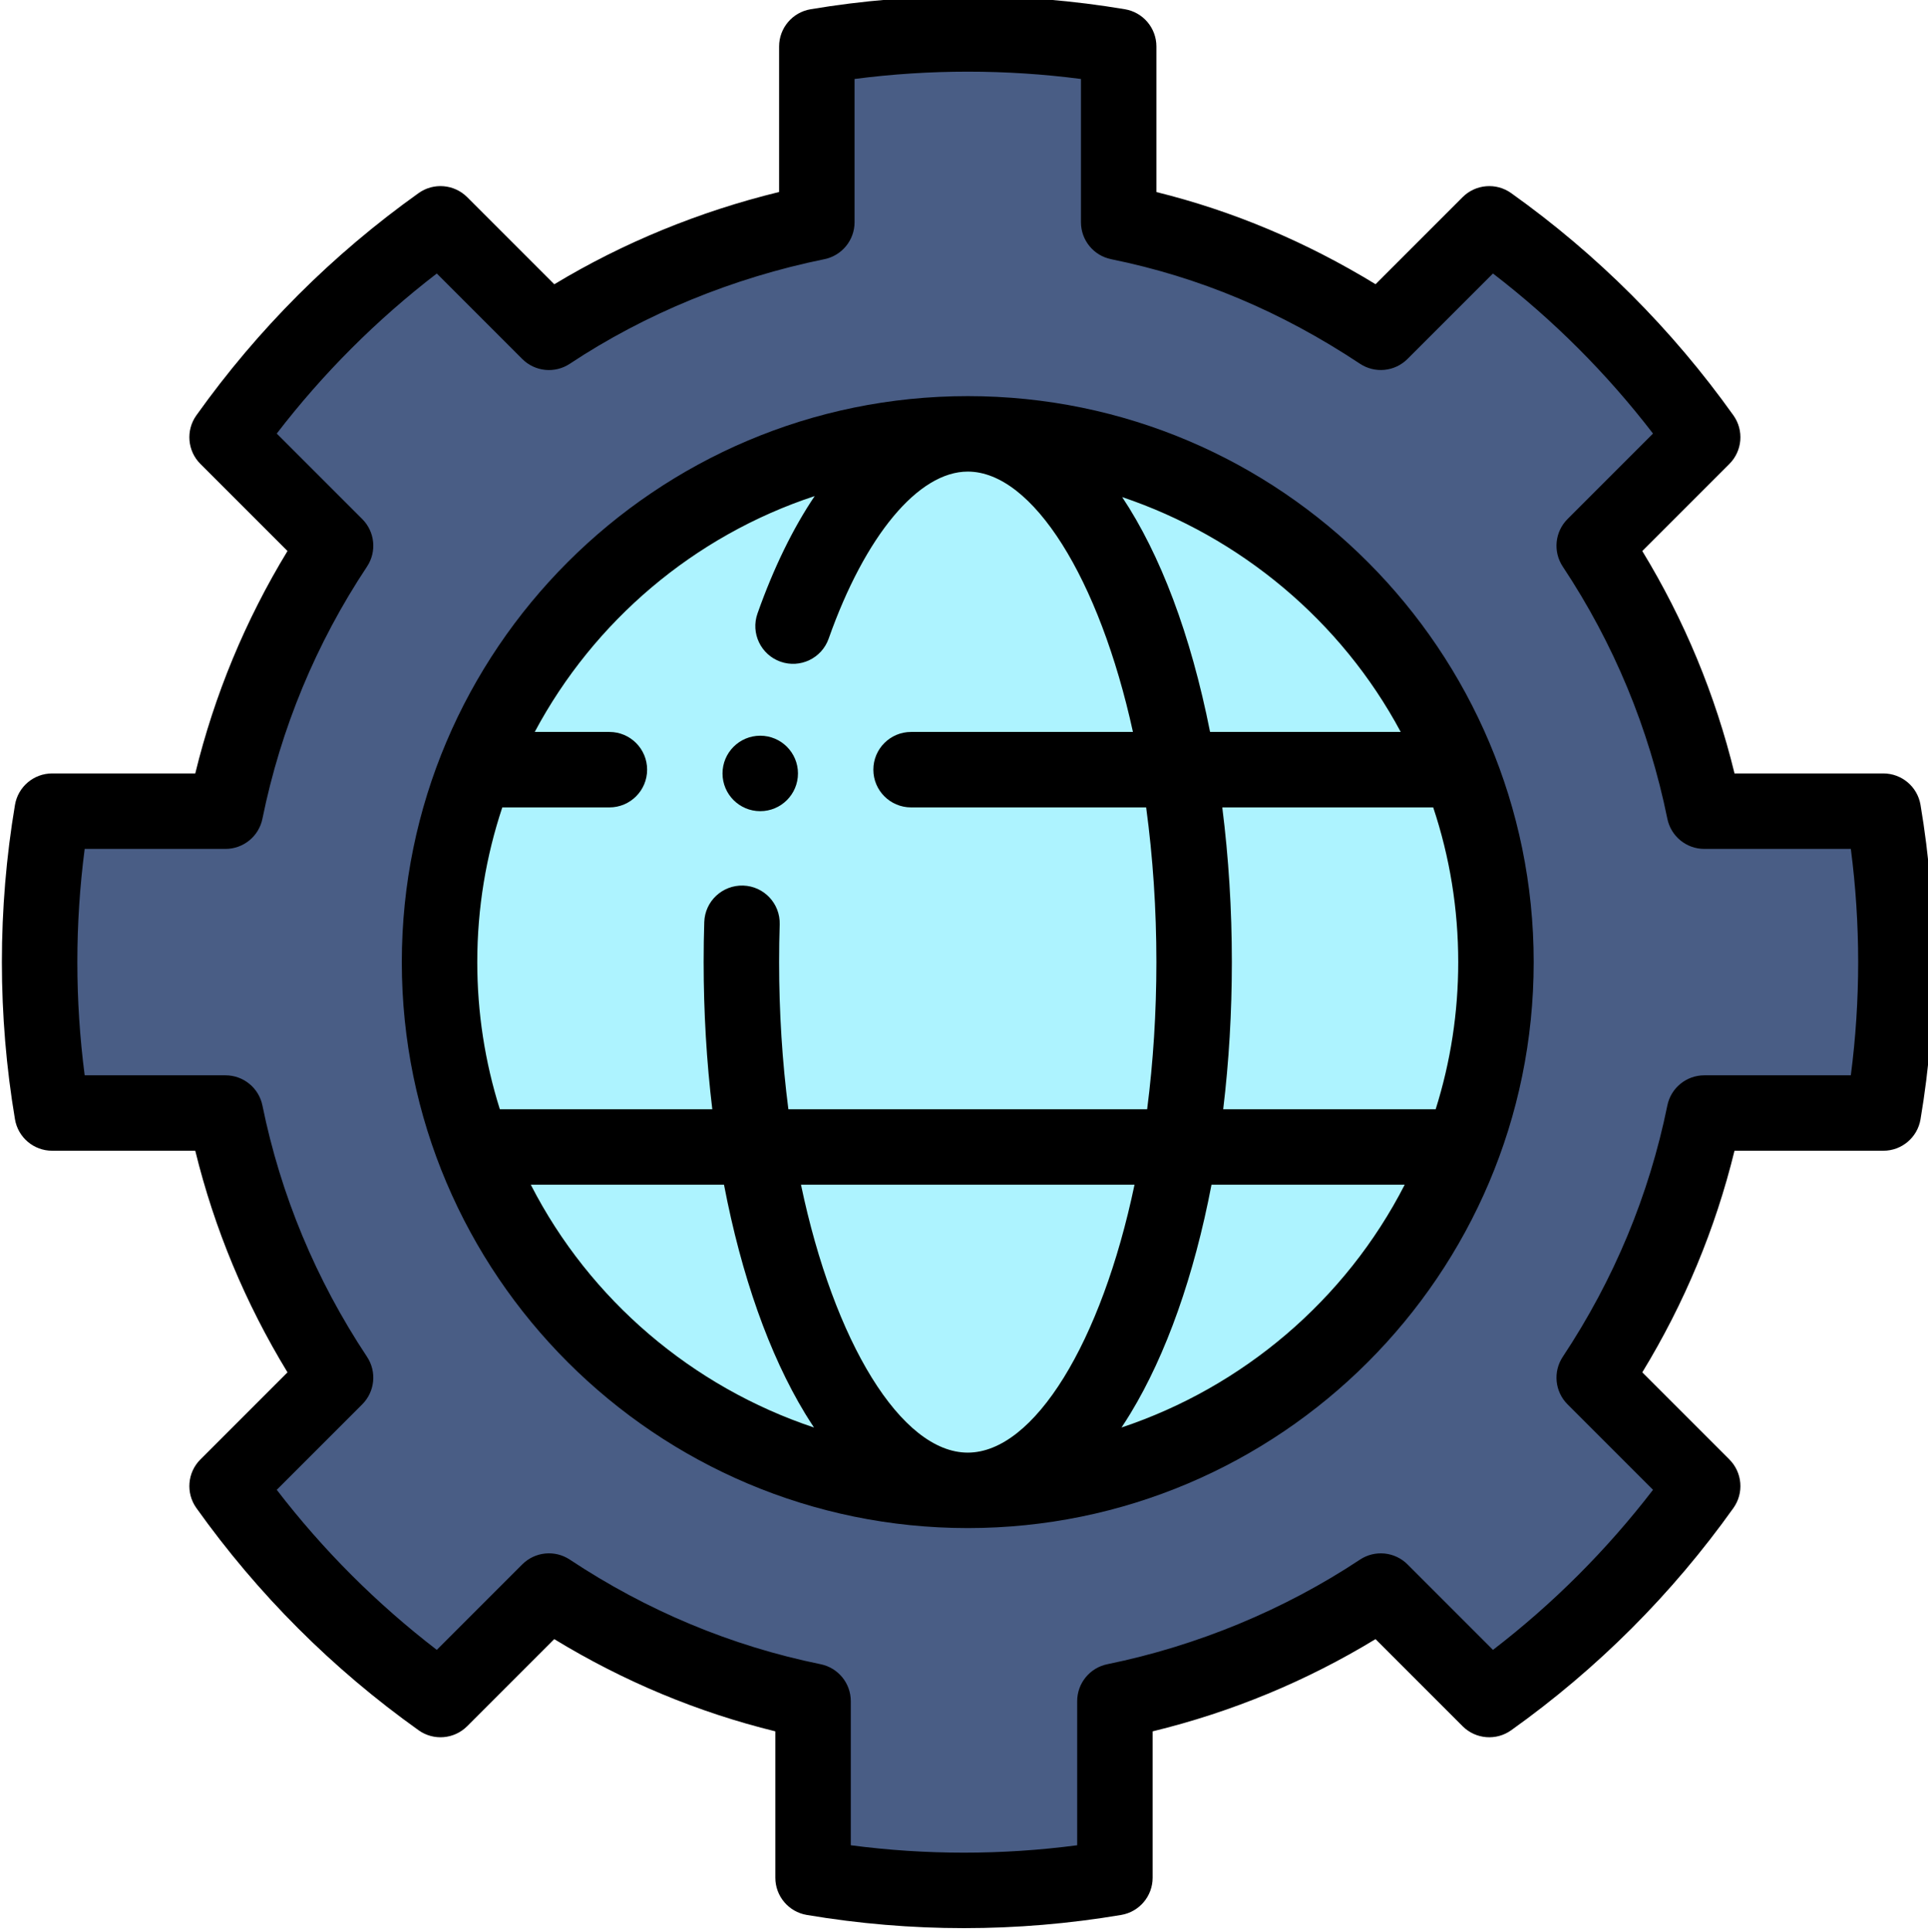 <svg viewBox="0 1 511 511.998" xmlns="http://www.w3.org/2000/svg"><path d="m499.16 215.98c2.191 13.008 3.332 26.367 3.332 40 0 13.629-1.141 26.988-3.332 40h-47.449c-5.188 25.496-15.258 49.137-29.18 70.129l28.75 28.746c-15.57 21.852-34.707 40.992-56.559 56.562l-28.75-28.75c-20.98 13.918-44.977 23.977-70.477 29.18v46.797c-26.41 4.449-53.641 4.441-80 0v-46.797c-25.059-5.109-48.629-15.012-70-29.18l-28.75 28.75c-22.449-16-41.43-35.32-56.559-56.562l28.75-28.746c-14.191-21.402-24.078-45.102-29.18-70.129h-45.93c-2.188-13.012-3.328-26.371-3.328-40 0-13.633 1.141-26.992 3.328-40h45.93c5.141-25.238 15.109-49.141 29.18-70.348l-28.75-28.75c16.059-22.539 35.41-41.492 56.559-56.559l28.75 28.746c20.98-13.918 45.5-23.988 71-29.18v-46.578c13.461-2.258 26.828-3.328 40-3.328 13.629 0 26.988 1.141 40 3.328v46.578c25.5 5.191 48.488 15.262 69.477 29.172l28.75-28.738c21.852 15.566 40.988 34.707 56.559 56.559l-28.75 28.75c13.922 20.977 23.992 44.848 29.18 70.348zm0 0" fill="#495d85"/><path d="m256.496 115.98c-77.199 0-140 62.801-140 140 0 76.902 62.52 139.996 140 139.996 77.441 0 139.996-63.035 139.996-139.996 0-76.902-62.504-140-139.996-140zm0 0" fill="#adf3ff"/><path d="m201.496 215.98c5.52 0 10-4.48 10-10s-4.48-10-10-10c-5.52 0-10 4.48-10 10s4.48 10 10 10zm0 0"/><path d="m499.16 205.98h-39.438c-5.094-20.855-13.293-40.625-24.449-58.945l23.082-23.082c3.453-3.453 3.906-8.895 1.07-12.875-16.262-22.82-36.078-42.637-58.898-58.898-3.977-2.836-9.418-2.383-12.875 1.07l-23.074 23.07c-18.402-11.242-37.875-19.43-58.082-24.422v-38.586c0-4.883-3.527-9.051-8.34-9.859-27.305-4.598-55.863-4.609-83.312 0-4.82.809-8.348 4.977-8.348 9.859v38.57c-21.125 5.148-41.457 13.496-59.586 24.457l-23.09-23.09c-3.457-3.453-8.898-3.906-12.875-1.074-22.824 16.266-42.641 36.082-58.898 58.902-2.836 3.977-2.383 9.422 1.07 12.875l23.082 23.078c-11.152 18.324-19.352 38.09-24.445 58.949h-37.926c-4.883 0-9.051 3.523-9.859 8.34-2.301 13.668-3.469 27.688-3.469 41.656 0 13.973 1.168 27.992 3.469 41.66.809 4.816 4.977 8.34 9.859 8.34h37.926c5.074 20.695 13.27 40.387 24.445 58.727l-23.082 23.082c-3.453 3.453-3.906 8.895-1.074 12.871 16.25 22.812 36.066 42.629 58.902 58.902 3.977 2.836 9.418 2.383 12.871-1.07l23.082-23.082c18.348 11.188 37.992 19.379 58.598 24.441v38.797c0 4.883 3.523 9.051 8.34 9.859 13.824 2.328 27.742 3.496 41.664 3.496 13.918 0 27.836-1.168 41.656-3.496 4.812-.809 8.34-4.977 8.34-9.859v-38.793c20.969-5.113 40.773-13.312 59.074-24.445l23.082 23.082c3.453 3.453 8.895 3.906 12.875 1.07 22.82-16.262 42.637-36.078 58.898-58.898 2.836-3.98 2.379-9.422-1.074-12.875l-23.078-23.078c11.184-18.352 19.379-38.043 24.441-58.73h39.445c4.883 0 9.051-3.523 9.859-8.34 2.305-13.668 3.469-27.688 3.469-41.66 0-13.969-1.164-27.988-3.469-41.656-.809-4.816-4.977-8.34-9.859-8.34zm-8.613 80h-38.836c-4.754 0-8.852 3.348-9.797 8.004-4.832 23.746-14.156 46.152-27.715 66.598-2.629 3.965-2.102 9.234 1.262 12.598l22.656 22.656c-12.254 15.941-26.473 30.164-42.414 42.418l-22.656-22.656c-3.367-3.363-8.637-3.891-12.602-1.262-20.016 13.281-43.168 22.863-66.949 27.715-4.656.949-8 5.043-8 9.797v38.188c-19.941 2.617-40.055 2.617-60 0v-38.188c0-4.754-3.344-8.848-8.004-9.797-23.641-4.824-46.004-14.148-66.469-27.719-3.965-2.629-9.234-2.098-12.598 1.266l-22.656 22.656c-15.953-12.262-30.172-26.48-42.418-42.418l22.656-22.656c3.363-3.363 3.895-8.633 1.266-12.598-13.551-20.434-22.875-42.84-27.719-66.602-.949-4.656-5.043-8-9.797-8h-37.312c-1.293-9.91-1.945-19.969-1.945-30 0-10.035.652-20.094 1.945-30h37.312c4.754 0 8.852-3.348 9.797-8.004 4.883-23.977 14.211-46.457 27.715-66.816 2.633-3.965 2.105-9.234-1.262-12.602l-22.656-22.656c12.254-15.941 26.473-30.164 42.418-42.418l22.656 22.66c3.363 3.363 8.637 3.891 12.598 1.262 19.891-13.195 43.219-22.781 67.465-27.715 4.66-.949 8.008-5.047 8.008-9.801v-37.961c19.887-2.59 40.203-2.582 60 0v37.961c0 4.754 3.348 8.852 8.004 9.801 23.445 4.77 45.02 13.832 65.949 27.707 3.965 2.625 9.23 2.098 12.594-1.266l22.656-22.648c15.945 12.254 30.164 26.477 42.418 42.418l-22.656 22.656c-3.363 3.367-3.891 8.637-1.262 12.602 13.512 20.363 22.836 42.844 27.715 66.812.945 4.66 5.043 8.008 9.797 8.008h38.836c1.293 9.906 1.945 19.965 1.945 30 0 10.031-.652 20.09-1.945 30zm0 0"/><path d="m256.496 105.98c-82.711 0-150 67.289-150 150 0 82.887 67.43 149.996 150 149.996 82.629 0 149.996-67.156 149.996-149.996 0-82.359-66.867-150-149.996-150zm114.754 89h-50.531c-5.133-25.859-13.188-47.043-23.297-62.242 31.254 10.523 58.031 32.734 73.828 62.242zm-244.754 61c0-14.32 2.336-28.105 6.633-41h28.387c5.523 0 10-4.477 10-10 0-5.523-4.477-10-10-10h-19.789c15.645-29.32 42.195-51.973 74.203-62.512-5.742 8.523-10.859 18.957-15.164 31.129-1.84 5.207.891 10.922 6.098 12.762s10.922-.891 12.762-6.094c9.652-27.316 23.781-44.285 36.871-44.285 17.23 0 34.895 28.395 43.781 69h-58.801c-5.523 0-10 4.477-10 10 0 5.523 4.477 10 10 10h62.301c1.793 13.227 2.715 26.977 2.715 41 0 13.32-.832 26.395-2.453 39h-95.086c-1.625-12.605-2.457-25.68-2.457-39 0-3.445.051-6.801.156-9.969.176-5.52-4.152-10.137-9.672-10.316-5.535-.16-10.141 4.148-10.32 9.672-.109 3.379-.164 6.953-.164 10.613 0 13.273.773 26.344 2.293 39h-56.309c-3.969-12.582-5.984-25.668-5.984-39zm14.188 58.996h51.207c4.621 24.129 11.98 44.961 21.48 60.621.789 1.297 1.582 2.531 2.375 3.727-32.09-10.707-59.375-33.715-75.062-64.348zm115.812 71c-17.605 0-35.457-29.242-44.203-71.008h88.402c-8.746 41.766-26.594 71.008-44.199 71.008zm40.75-6.656c.793-1.191 1.586-2.426 2.375-3.727 9.5-15.656 16.859-36.5 21.477-60.625h51.211c-15.691 30.633-42.973 53.648-75.062 64.352zm83.266-84.34h-56.312c1.52-12.656 2.293-25.727 2.293-39 0-13.973-.855-27.711-2.539-41h55.906c4.402 13.176 6.633 26.934 6.633 41 0 13.332-2.016 26.418-5.98 39zm0 0"/></svg>